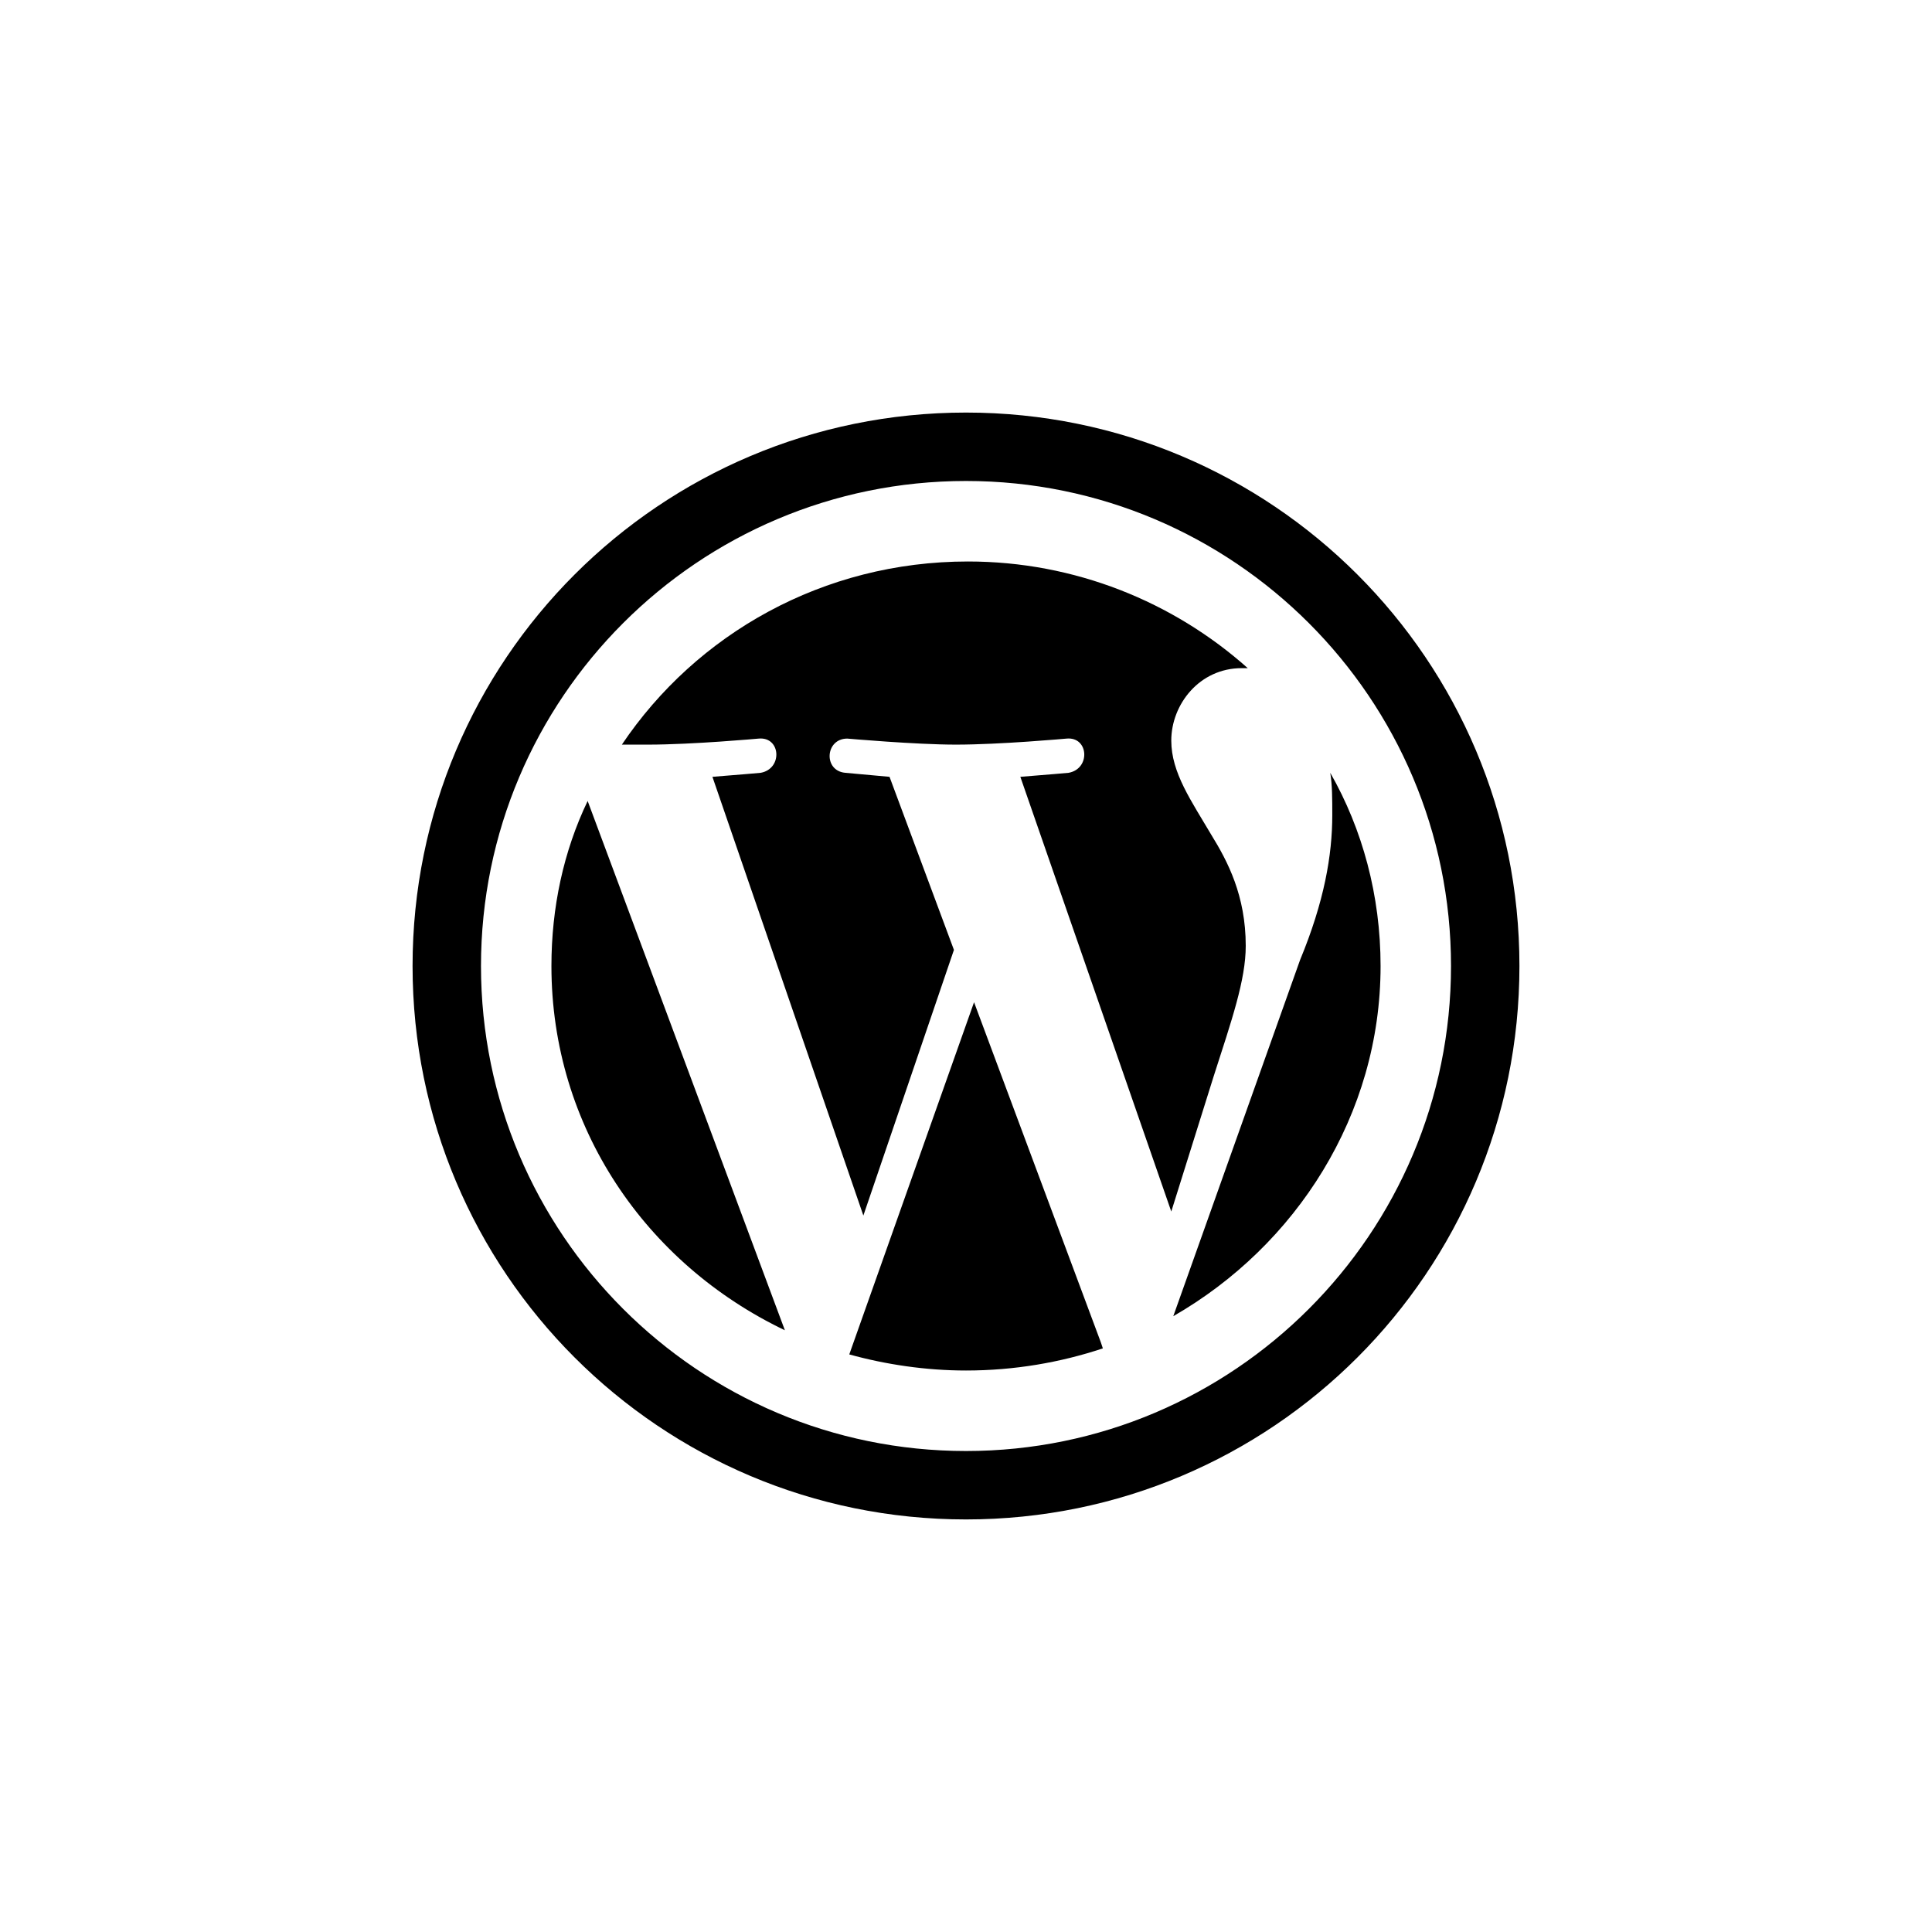 <?xml version="1.0" encoding="utf-8"?>
<!-- Generator: Adobe Illustrator 19.0.0, SVG Export Plug-In . SVG Version: 6.00 Build 0)  -->
<svg version="1.1" id="Layer_1" xmlns="http://www.w3.org/2000/svg" xmlns:xlink="http://www.w3.org/1999/xlink" x="0px" y="0px"
	 viewBox="0 0 96 96" style="enable-background:new 0 0 96 96;" xml:space="preserve">
<g id="XMLID_1_">
	<path id="XMLID_9_" d="M27.4,48c0,8,4.7,14.8,11.6,18.1l-9.8-26.3C28,42.3,27.4,45.1,27.4,48z M61.9,47c0-2.5-0.9-4.2-1.7-5.5
		c-1-1.7-2-3.1-2-4.7c0-1.8,1.4-3.6,3.5-3.6l0.3,0c-3.7-3.3-8.6-5.3-13.9-5.3c-7.2,0-13.5,3.6-17.2,9.1c0.5,0,0.9,0,1.3,0
		c2.2,0,5.5-0.3,5.5-0.3c1.1-0.1,1.2,1.5,0.1,1.7c0,0-1.1,0.1-2.4,0.2l7.5,21.8l4.5-13.2l-3.2-8.6c-1.1-0.1-2.2-0.2-2.2-0.2
		c-1.1-0.1-1-1.7,0.1-1.7c0,0,3.4,0.3,5.4,0.3c2.2,0,5.5-0.3,5.5-0.3c1.1-0.1,1.2,1.5,0.1,1.7c0,0-1.1,0.1-2.4,0.2l7.5,21.6l2.1-6.7
		C61.2,50.7,61.9,48.7,61.9,47L61.9,47z M48.4,49.8l-6.2,17.5c1.8,0.5,3.8,0.8,5.8,0.8c2.4,0,4.7-0.4,6.8-1.1l-0.1-0.3L48.4,49.8z
		 M66.1,38.4c0.1,0.6,0.1,1.3,0.1,2.1c0,2-0.4,4.3-1.6,7.2l-6.3,17.7c6.1-3.5,10.3-10,10.3-17.4C68.6,44.5,67.7,41.2,66.1,38.4
		L66.1,38.4z M48,20.5c-15.2,0-27.5,12.3-27.5,27.5S32.8,75.5,48,75.5S75.5,63.2,75.5,48S63.2,20.5,48,20.5z M48,72.1
		c-13.3,0-24.1-10.8-24.1-24.1S34.7,23.9,48,23.9S72.1,34.7,72.1,48S61.3,72.1,48,72.1z"/>
</g>
</svg>
